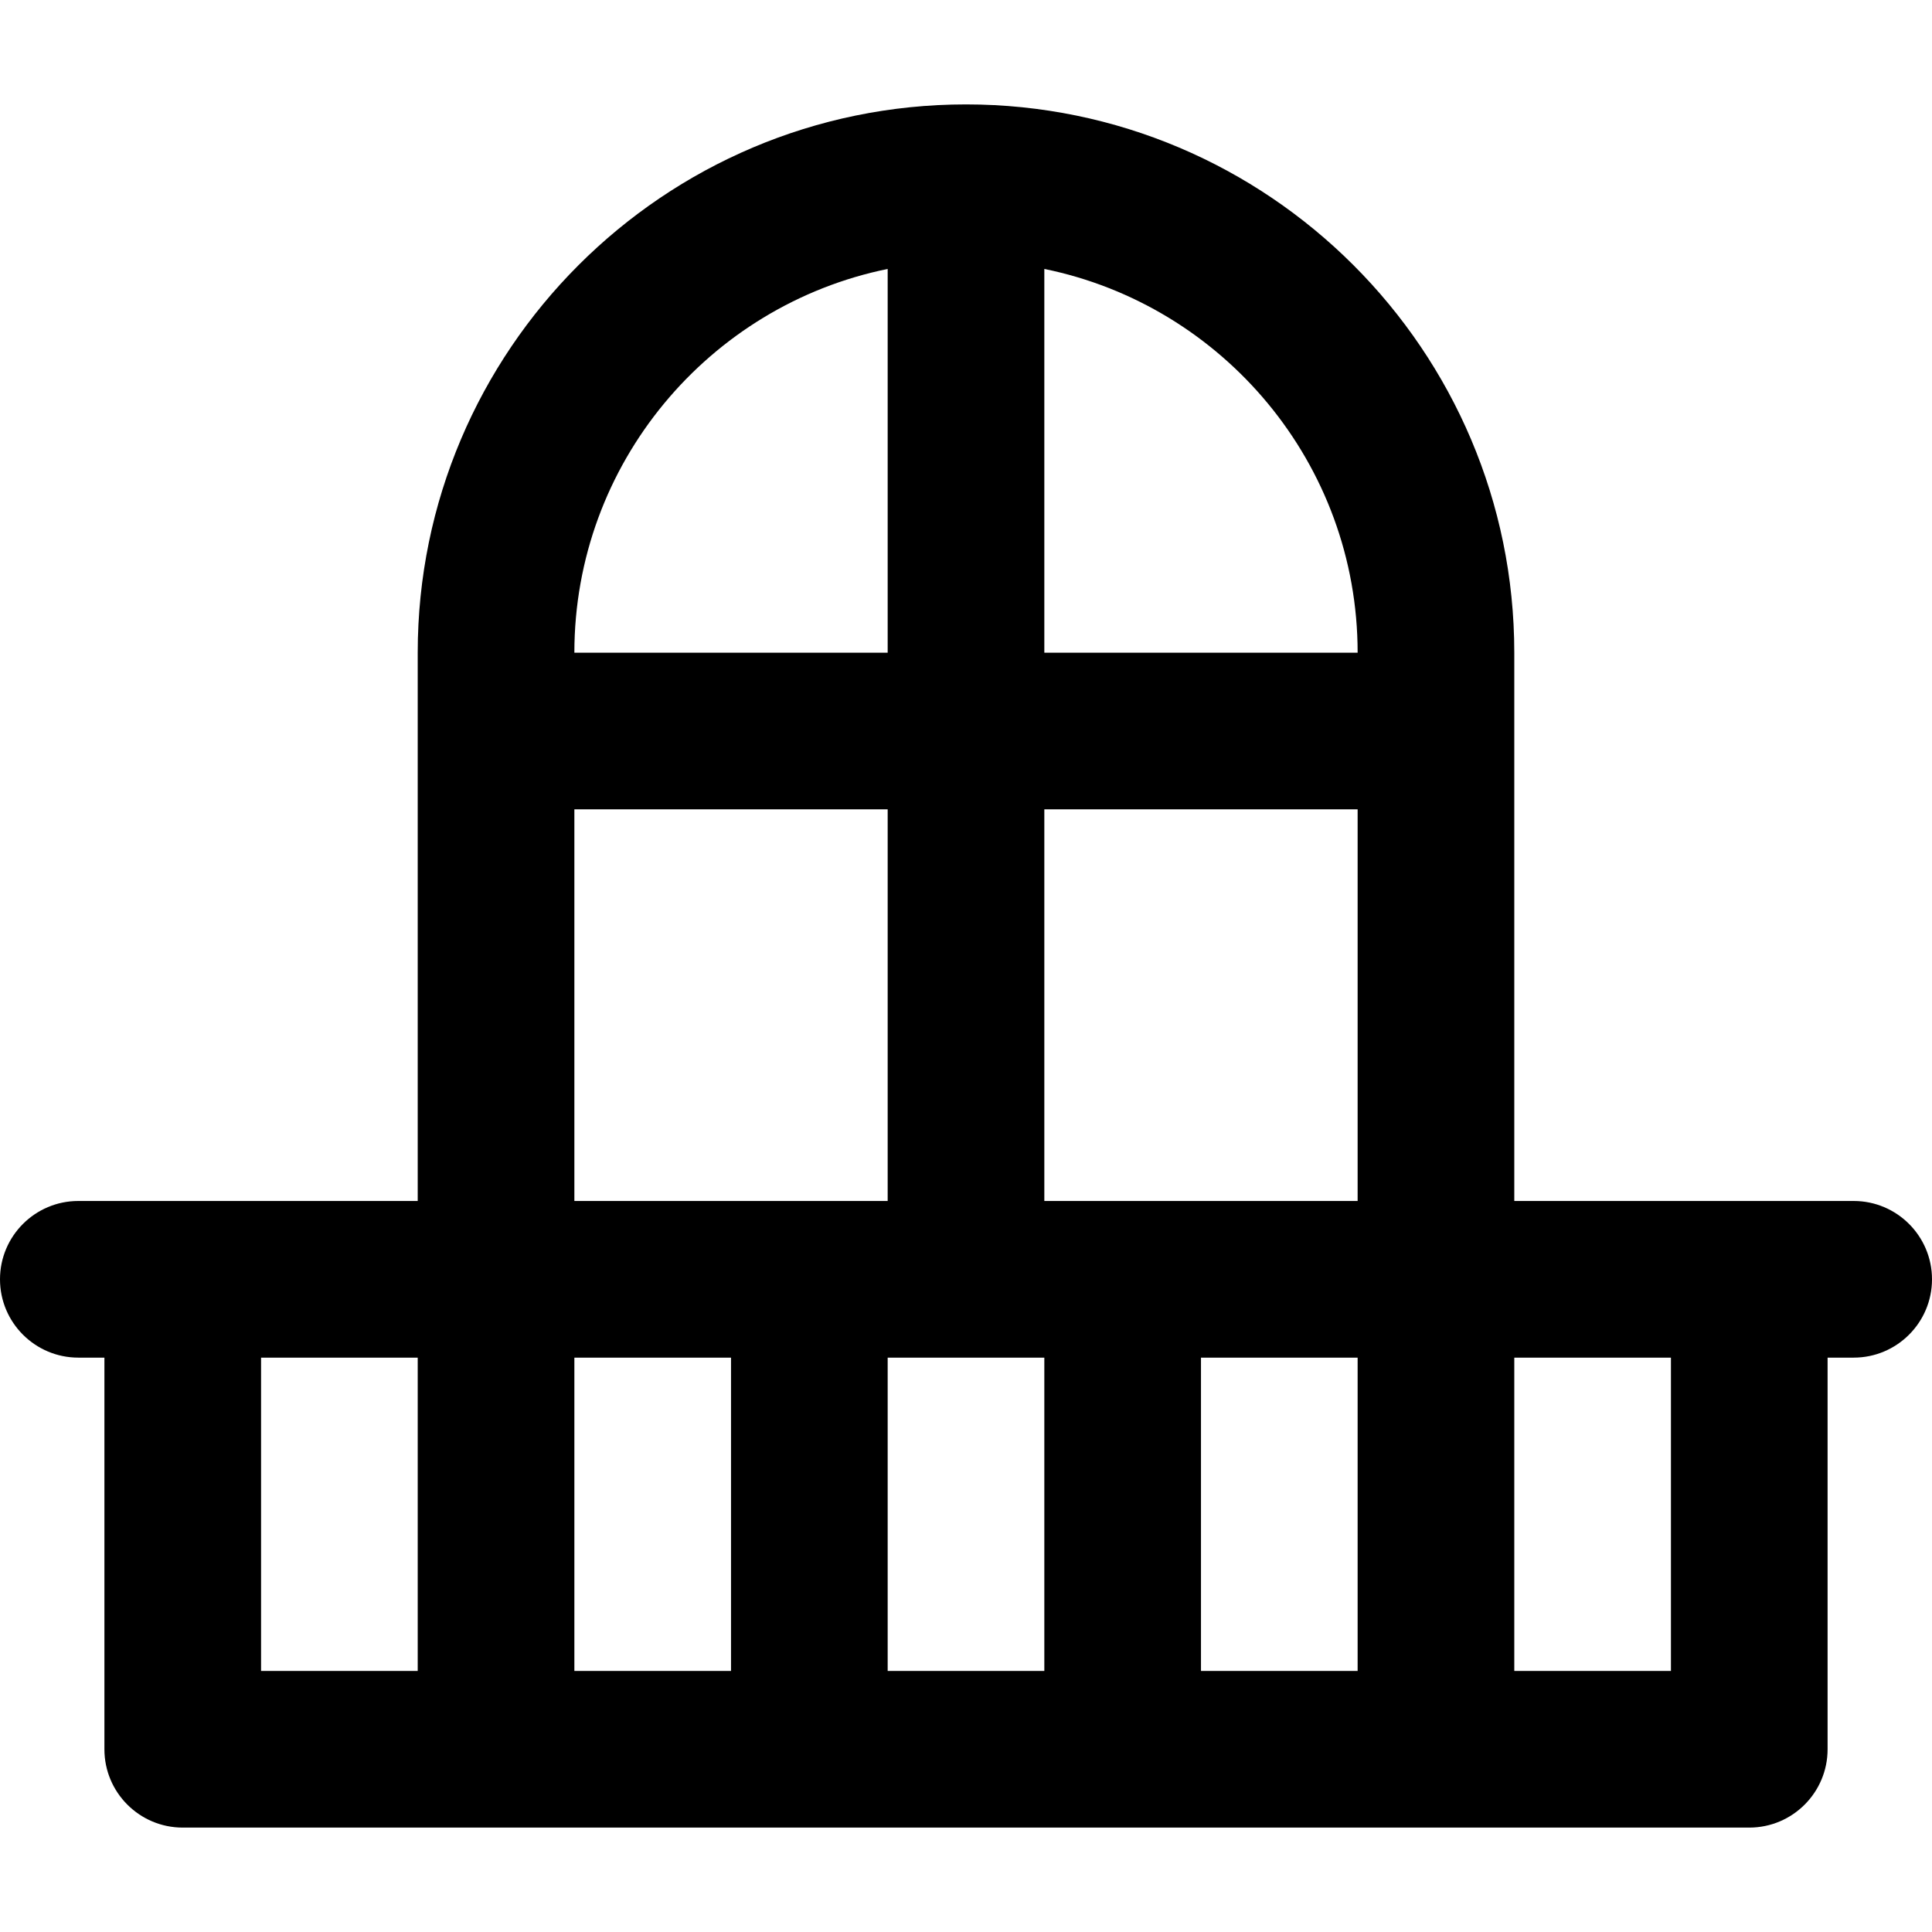 <svg width="24" height="24" viewBox="0 0 24 24" fill="none" xmlns="http://www.w3.org/2000/svg">
<g clip-path="url(#clip0_1002_351)">
<path d="M23.027 14.919H21.73H18.811V8.108C18.811 4.353 15.755 1.297 12 1.297C8.244 1.297 5.189 4.353 5.189 8.108V14.919H2.27H0.973C0.436 14.919 0 15.355 0 15.892C0 16.429 0.436 16.865 0.973 16.865H1.297V21.73C1.297 22.267 1.733 22.703 2.27 22.703H21.73C22.267 22.703 22.703 22.267 22.703 21.73V16.865H23.027C23.564 16.865 24 16.429 24 15.892C24 15.355 23.564 14.919 23.027 14.919ZM5.189 20.757H3.243V16.865H5.189L5.189 20.757ZM11.027 3.341V8.108H7.135C7.135 5.759 8.809 3.793 11.027 3.341ZM7.135 10.054H11.027V14.919H7.135V10.054ZM9.081 20.757H7.135V16.865H9.081V20.757ZM12.973 20.757H11.027V16.865H12.973V20.757ZM16.865 20.757H14.919V16.865H16.865V20.757ZM16.865 14.919H12.973V10.054H16.865V14.919ZM12.973 8.108V3.341C15.191 3.793 16.865 5.759 16.865 8.108H12.973ZM20.757 20.757H18.811V16.865H20.757V20.757Z" fill="black"/>
</g>
<defs>
<clipPath id="clip0_1002_351">
<rect width="24" height="24" fill="white"/>
</clipPath>
</defs>
</svg>
